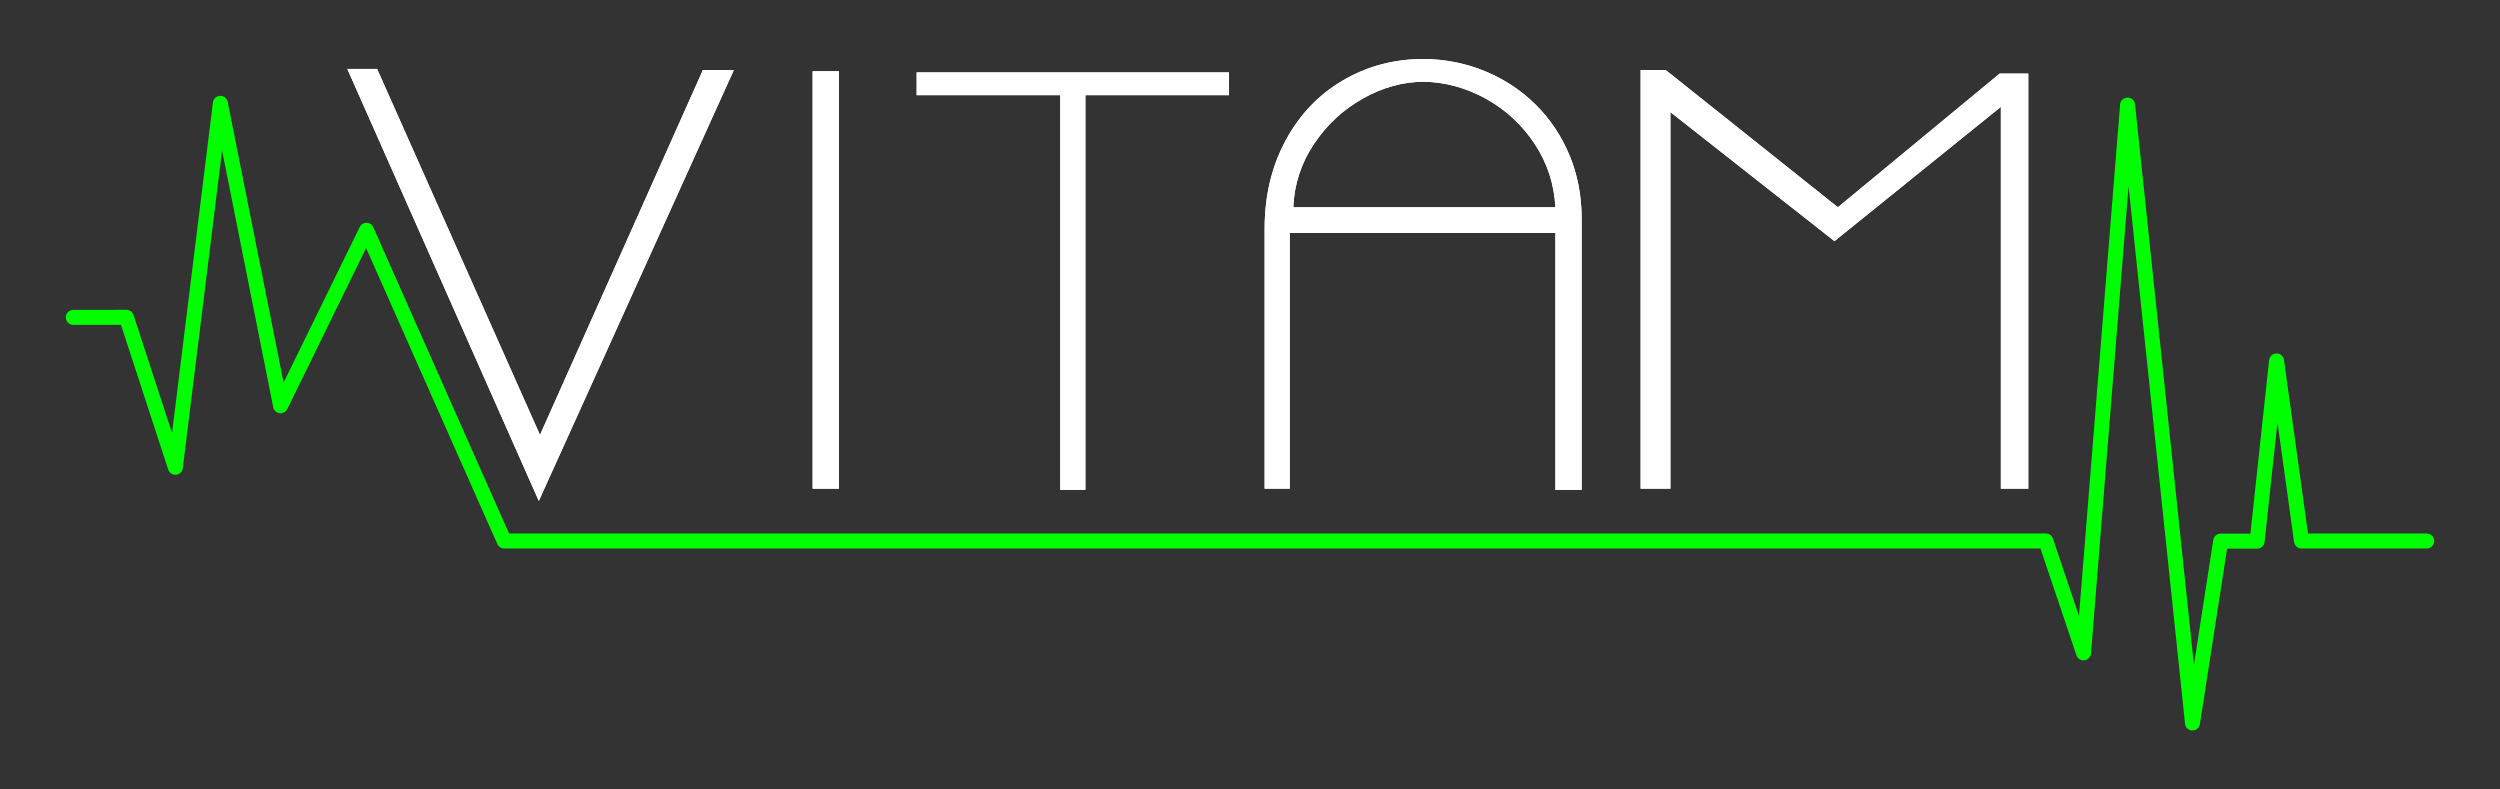 <?xml version="1.0" encoding="UTF-8"?>
<!DOCTYPE svg PUBLIC "-//W3C//DTD SVG 1.1//EN" "http://www.w3.org/Graphics/SVG/1.1/DTD/svg11.dtd">
<!-- Creator: CorelDRAW 2017 -->
<svg xmlns="http://www.w3.org/2000/svg" xml:space="preserve" width="95mm" height="30mm" version="1.1" style="shape-rendering:geometricPrecision; text-rendering:geometricPrecision; image-rendering:optimizeQuality; fill-rule:evenodd; clip-rule:evenodd"
viewBox="0 0 9500 3000"
 xmlns:xlink="http://www.w3.org/1999/xlink">
 <rect x="0" y="0" width="9500" height="3000" fill="#333333" stroke="none"/>
 <defs>
  <style type="text/css">
   <![CDATA[
    .fil0 {fill:none}
    .fil1 {fill:lime}
    .fil2 {fill:white;fill-rule:nonzero}
   ]]>
  </style>
 </defs>
 <g id="Camada_x0020_1">
  <rect class="fil0" width="9500" height="3000"/>
  <g id="_1988606243600">
   <path class="fil1" d="M8654.44 1604.99l-48.97 454.4c-1.57,14.55 -13.72,25.47 -28.35,25.47l-114.1 0 -103.33 666.88c-2.22,14.25 -14.48,24.5 -28.89,24.15 -14.41,-0.36 -26.15,-11.19 -27.66,-25.53l-214.58 -2042.41 -142.74 1775.19c-1.09,13.64 -11.35,24.35 -24.94,26.02 -13.58,1.67 -26.13,-6.24 -30.5,-19.21l-136.64 -405.74 -5837.73 0c-11.51,0 -21.36,-6.39 -26.04,-16.91l-34.95 -78.4 -463.74 -1046.25 -299.49 611.82c-5.47,11.18 -16.94,17.35 -29.29,15.74 -12.34,-1.61 -21.86,-10.5 -24.28,-22.71l-194.29 -975.71 -149.3 1207.51c-1.65,13.41 -12.11,23.58 -25.56,24.88 -13.44,1.3 -25.65,-6.69 -29.84,-19.53l-179.61 -550.28 -181.07 0.16c-15.71,0.01 -28.54,-12.78 -28.55,-28.48 0,-15.71 12.79,-28.54 28.49,-28.55l201.78 -0.18c12.56,-0.01 23.24,7.73 27.13,19.67l146.34 448.32 155.31 -1256.11c1.73,-14 13.14,-24.48 27.25,-25 14.09,-0.52 26.25,9.09 29,22.93l212.37 1066.49 289.29 -590.98c4.98,-10.19 14.81,-16.18 26.14,-15.97 11.34,0.21 20.93,6.58 25.53,16.95l488.5 1102.12 27.39 61.44 5839.7 0c12.46,0 23.05,7.61 27.02,19.42l98.88 293.57 156.25 -1943.31c1.18,-14.74 13.29,-26.05 28.07,-26.23 14.78,-0.19 27.16,10.83 28.71,25.53l223.78 2129.99 73.47 -474.17c2.18,-14 14.01,-24.15 28.18,-24.15l112.93 0 71.04 -659.21c1.56,-14.4 13.44,-25.24 27.92,-25.46 14.48,-0.22 26.69,10.25 28.68,24.6l91.35 659.42 450.98 0c15.7,0 28.52,12.81 28.52,28.52 0,15.7 -12.82,28.51 -28.52,28.51l-475.82 0c-14.33,0 -26.28,-10.41 -28.25,-24.6l-62.97 -454.62z"/>
   <g>
    <path class="fil2" d="M4805.57 1857l0 -987.28c0,-125.35 26.62,-237.02 79.5,-335.38 53.24,-98.73 125.72,-174.9 218.16,-228.89 92.44,-54.35 194.87,-81.35 308.01,-81.35 82.46,1.12 160.12,16.65 232.96,46.97 72.47,29.95 136.07,72.1 191.17,126.45 54.73,53.99 97.62,117.96 128.68,192.29 30.69,73.95 46.22,154.19 46.22,240.35l0 1031.27 -99.84 0 0 -976.19 -1009.46 0 0 971.76 -95.4 0zm109.09 -1069.37l995.77 0c-4.43,-87.27 -30.32,-167.13 -78.02,-239.97 -47.7,-72.48 -109.45,-129.8 -184.89,-171.95 -75.79,-41.78 -154.56,-63.59 -236.28,-65.08 -78.75,0 -156.03,21.08 -231.84,63.6 -75.8,42.52 -137.92,100.21 -186.72,173.43 -48.45,72.84 -74.7,153.07 -78.02,239.97z"/>
    <polygon class="fil2" points="6347.5,1857 6234.34,1857 6234.34,266.26 6329.74,266.26 6983.86,787.63 7598.78,279.57 7707.49,279.57 7707.49,1857 7603.22,1857 7603.22,406.03 6970.91,916.31 6347.5,426 "/>
    <polygon class="fil2" points="3483.29,275.13 4670.24,275.13 4670.24,361.66 4124.46,361.66 4124.46,1861.43 4029.07,1861.43 4029.07,361.66 3483.29,361.66 "/>
    <polygon class="fil2" points="3088.01,1857 3088.01,270.7 3187.85,270.7 3187.85,1857 "/>
    <polygon class="fil2" points="1432.94,261.83 2051.92,1652.88 2670.91,266.26 2788.5,266.26 2047.5,1903.59 1319.8,261.83 "/>
    <path class="fil2" d="M4805.57 1857l0 -987.28c0,-125.35 26.62,-237.02 79.5,-335.38 53.24,-98.73 125.72,-174.9 218.16,-228.89 92.44,-54.35 194.87,-81.35 308.01,-81.35 82.46,1.12 160.12,16.65 232.96,46.97 72.47,29.95 136.07,72.1 191.17,126.45 54.73,53.99 97.62,117.96 128.68,192.29 30.69,73.95 46.22,154.19 46.22,240.35l0 1031.27 -99.84 0 0 -976.19 -1009.46 0 0 971.76 -95.4 0zm109.09 -1069.37l995.77 0c-4.43,-87.27 -30.32,-167.13 -78.02,-239.97 -47.7,-72.48 -109.45,-129.8 -184.89,-171.95 -75.79,-41.78 -154.56,-63.59 -236.28,-65.08 -78.75,0 -156.03,21.08 -231.84,63.6 -75.8,42.52 -137.92,100.21 -186.72,173.43 -48.45,72.84 -74.7,153.07 -78.02,239.97z"/>
    <polygon class="fil2" points="6347.5,1857 6234.34,1857 6234.34,266.26 6329.74,266.26 6983.86,787.63 7598.78,279.57 7707.49,279.57 7707.49,1857 7603.22,1857 7603.22,406.03 6970.91,916.31 6347.5,426 "/>
    <polygon class="fil2" points="3483.29,275.13 4670.24,275.13 4670.24,361.66 4124.46,361.66 4124.46,1861.43 4029.07,1861.43 4029.07,361.66 3483.29,361.66 "/>
    <polygon class="fil2" points="3088.01,1857 3088.01,270.7 3187.85,270.7 3187.85,1857 "/>
    <polygon class="fil2" points="1432.94,261.83 2051.92,1652.88 2670.91,266.26 2788.5,266.26 2047.5,1903.59 1319.8,261.83 "/>
   </g>
  </g>
 </g>
</svg>
